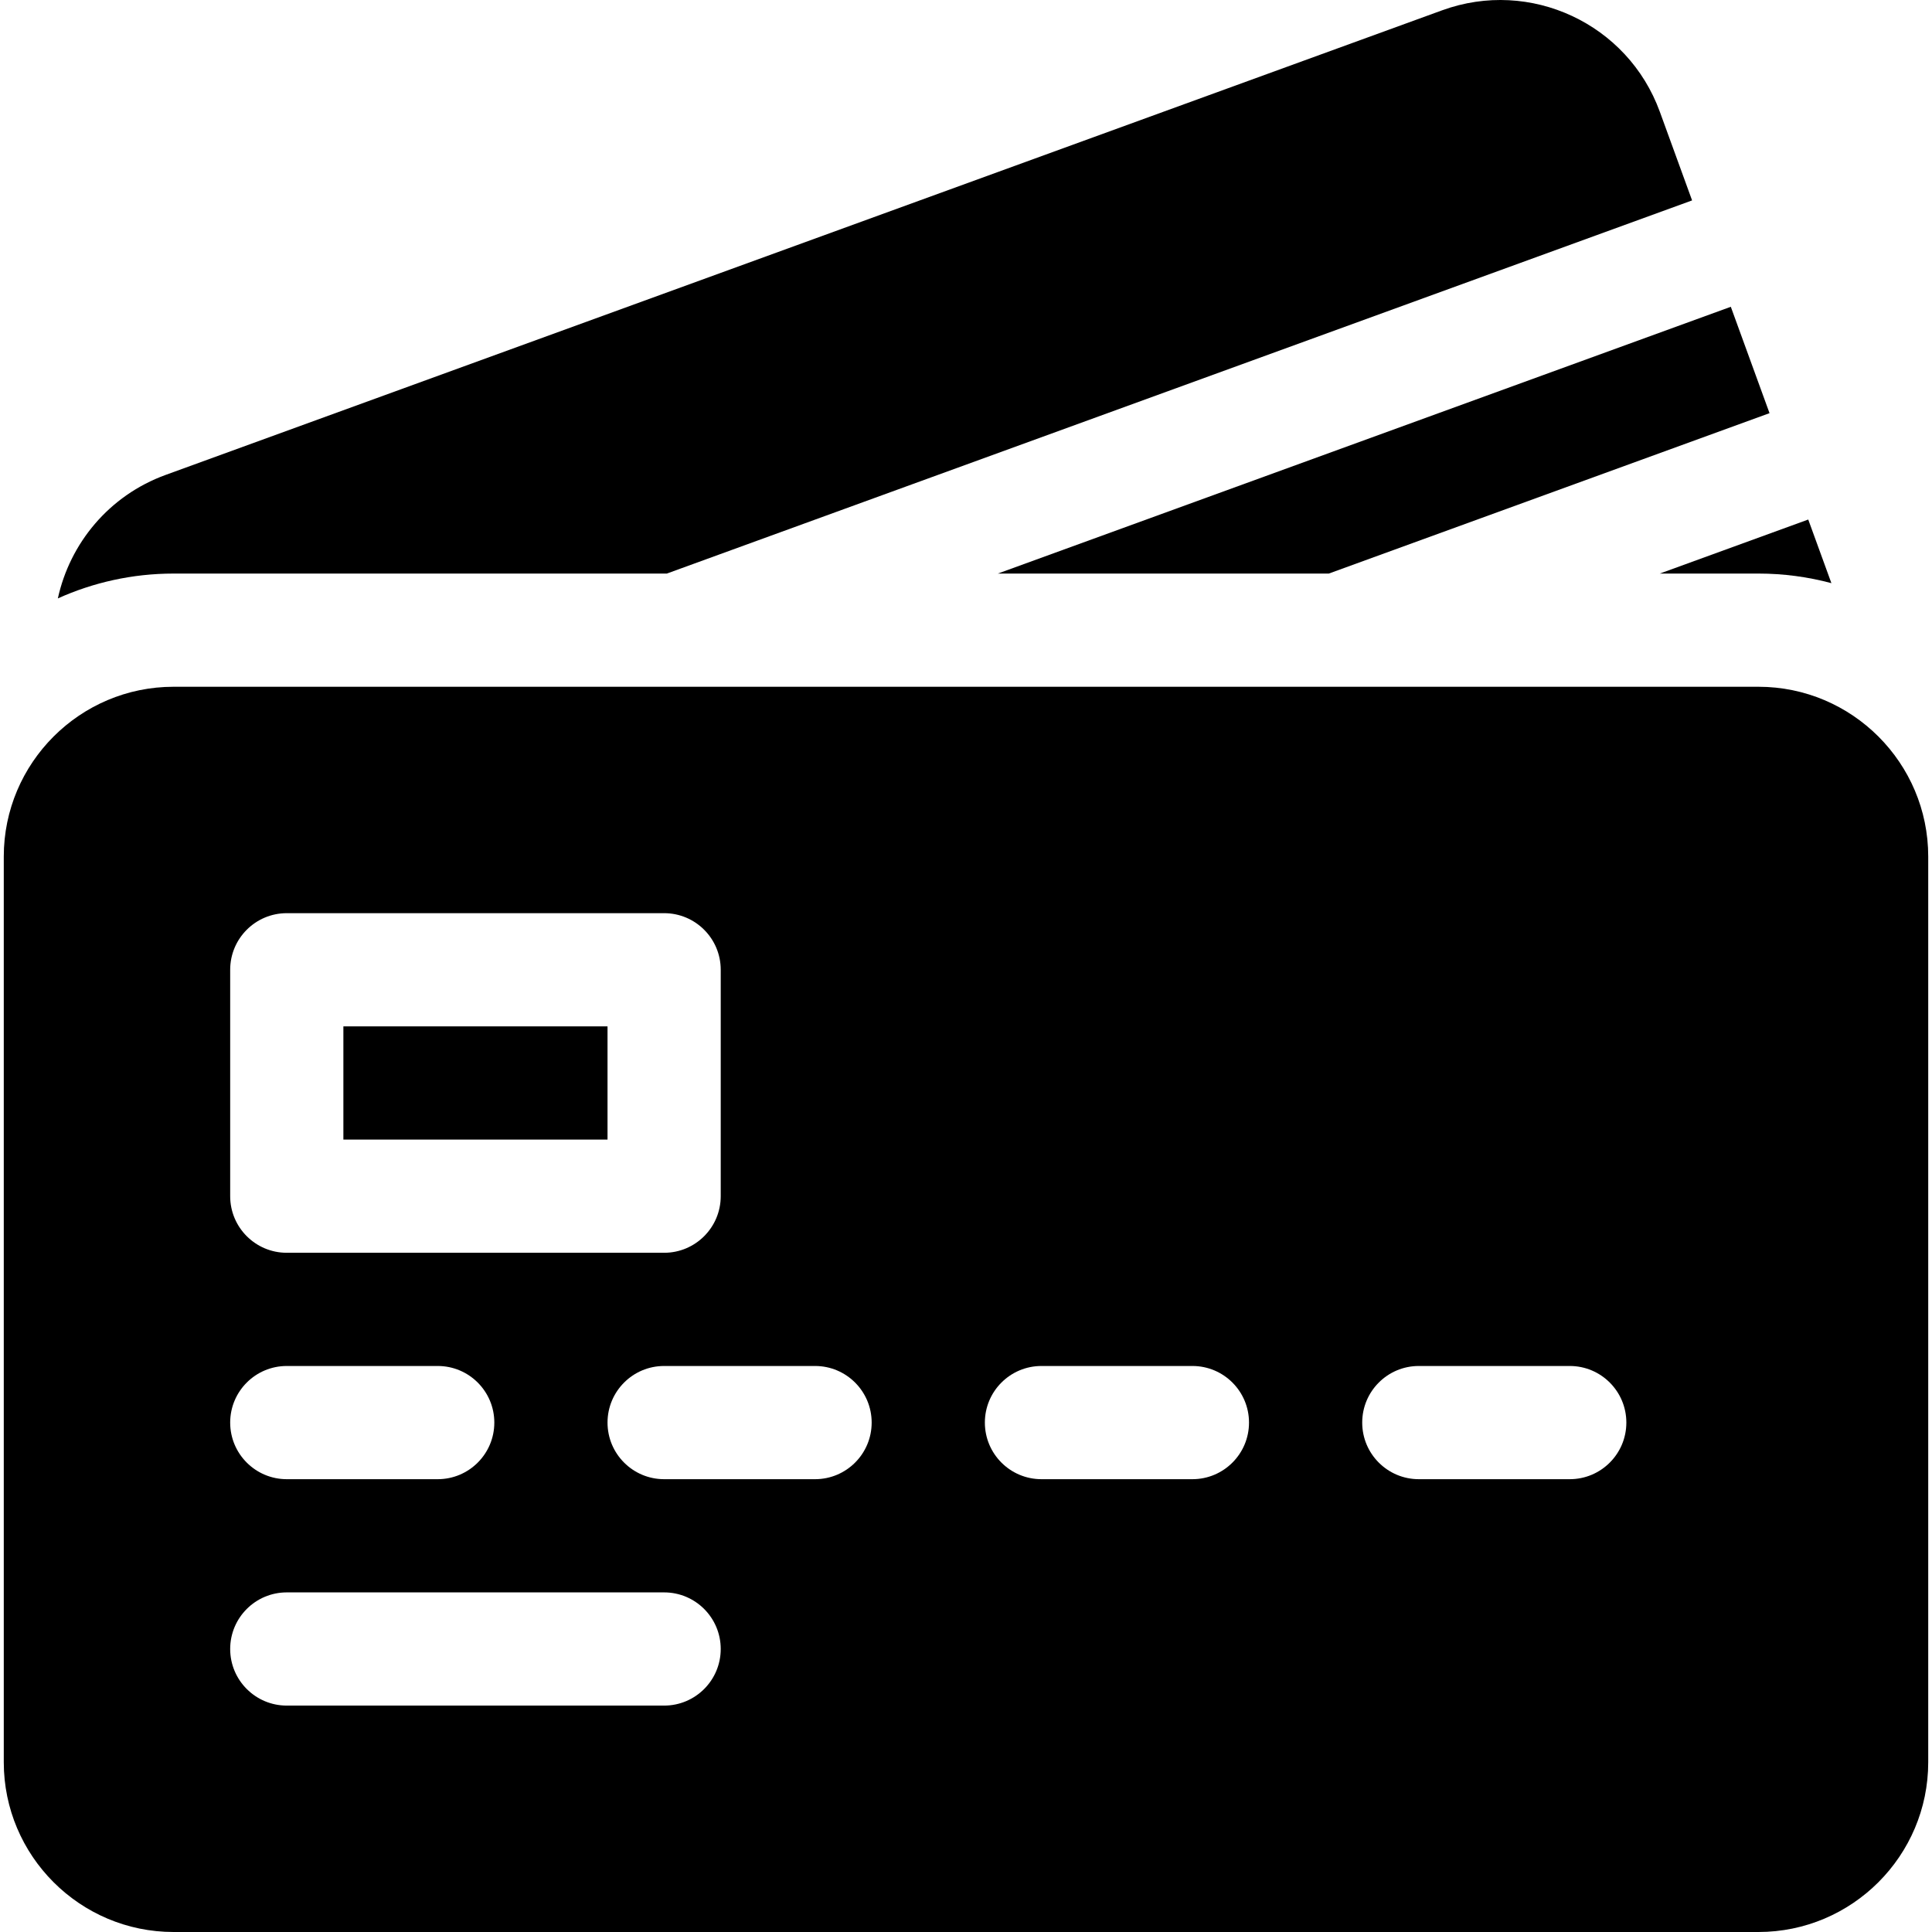 <svg id="Capa_1" enable-background="new 0 0 512 512" height="512" viewBox="0 0 512 512" width="512" xmlns="http://www.w3.org/2000/svg"><g><path d="m91 272h70v30h-70z"/><g><path d="m176.724 152 271.698-98.89-8.549-23.489c-8.5-23.354-34.323-35.396-57.677-26.895l-338.289 123.127c-15.053 5.479-25.394 18.158-28.576 32.731 9.37-4.217 19.745-6.584 30.669-6.584z"/><path d="m468.944 109.491-10.261-28.19-194.243 70.699h87.713z"/><path d="m485.34 154.541-6.136-16.859-39.336 14.318h26.132c6.687 0 13.167.892 19.34 2.541z"/></g><path d="m466 182h-420c-24.813 0-45 20.187-45 45v240c0 24.813 20.187 45 45 45h420c24.813 0 45-20.187 45-45v-240c0-24.813-20.186-45-45-45zm-405 75c0-8.284 6.716-15 15-15h100c8.284 0 15 6.716 15 15v60c0 8.284-6.716 15-15 15h-100c-8.284 0-15-6.716-15-15zm15 105h40c8.284 0 15 6.716 15 15s-6.716 15-15 15h-40c-8.284 0-15-6.716-15-15s6.716-15 15-15zm100 90h-100c-8.284 0-15-6.716-15-15s6.716-15 15-15h100c8.284 0 15 6.716 15 15s-6.716 15-15 15zm40-60h-40c-8.284 0-15-6.716-15-15s6.716-15 15-15h40c8.284 0 15 6.716 15 15s-6.716 15-15 15zm100 0h-40c-8.284 0-15-6.716-15-15s6.716-15 15-15h40c8.284 0 15 6.716 15 15s-6.716 15-15 15zm100 0h-40c-8.284 0-15-6.716-15-15s6.716-15 15-15h40c8.284 0 15 6.716 15 15s-6.716 15-15 15z"/></g></svg>